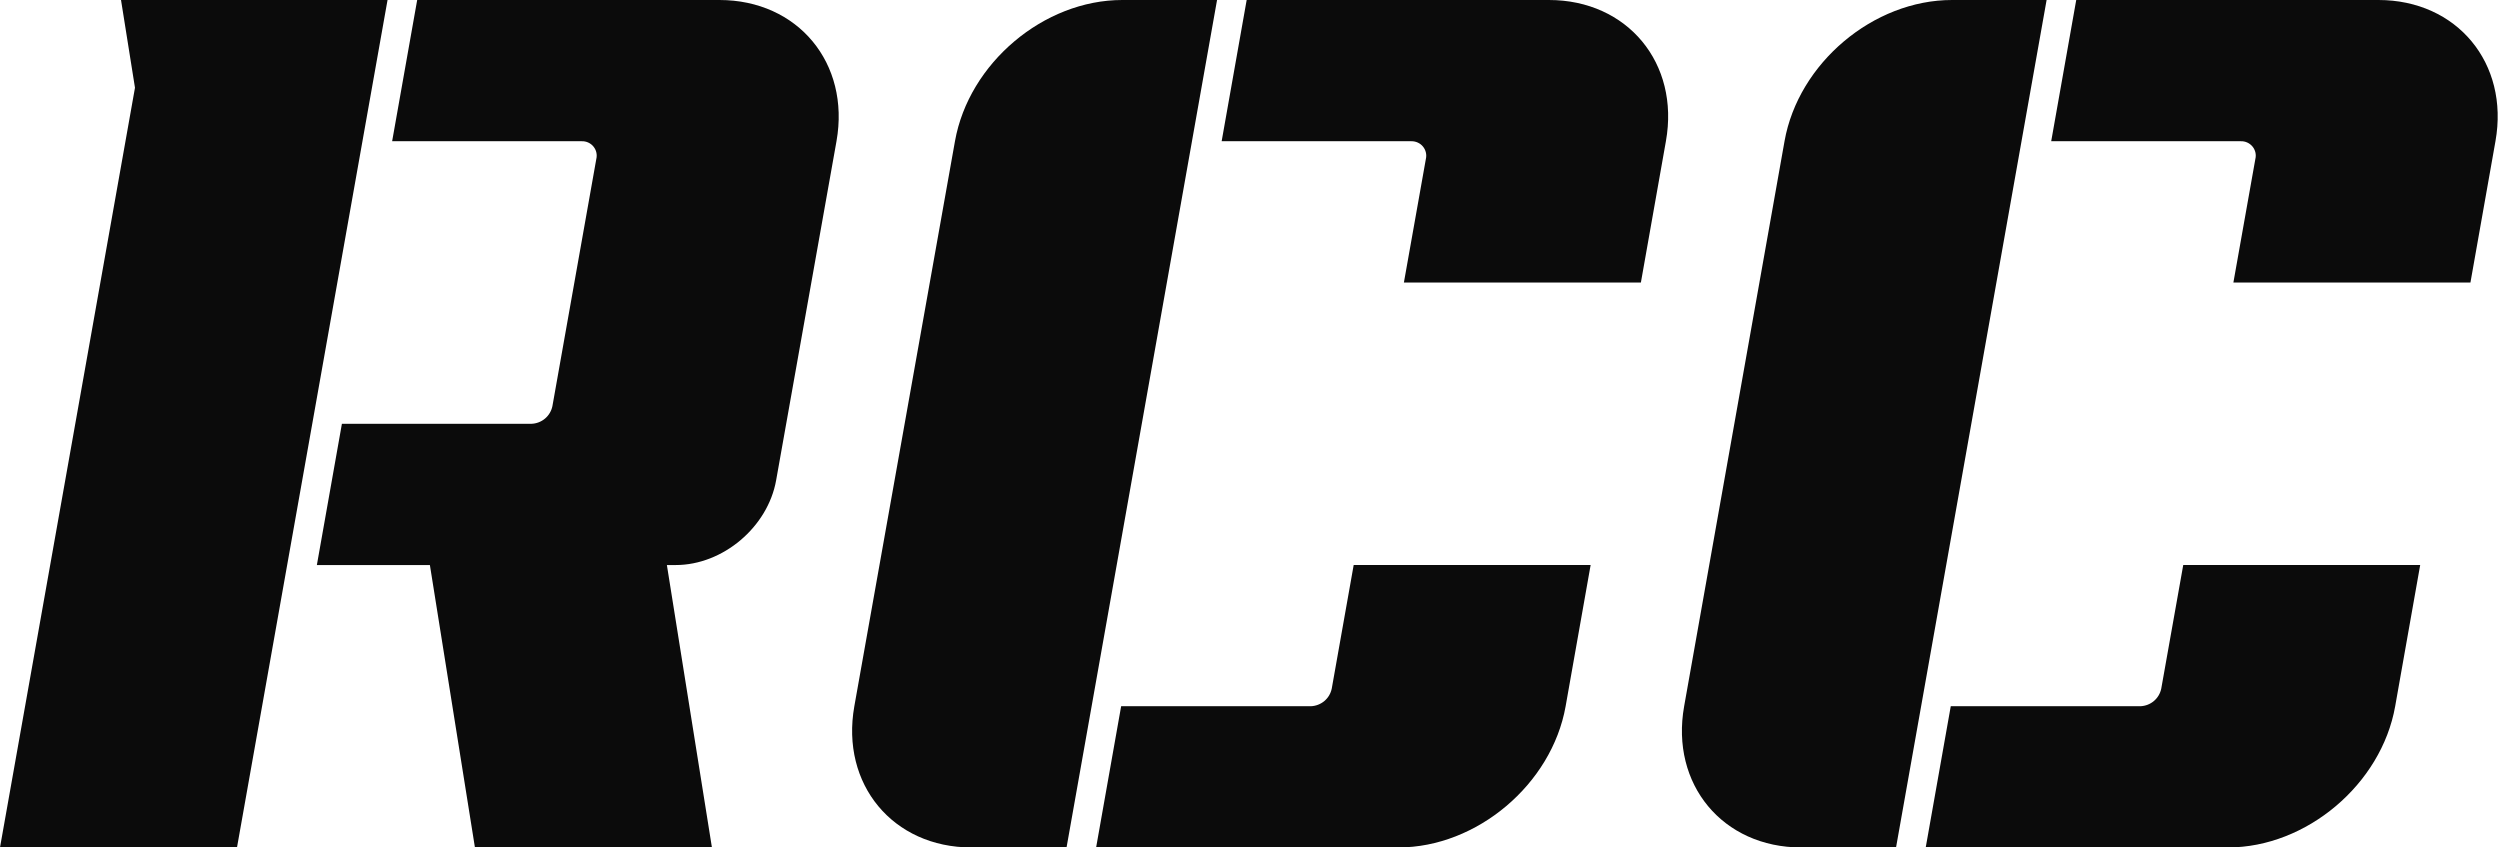 <svg width="118" height="40" viewBox="0 0 118 40" fill="none" xmlns="http://www.w3.org/2000/svg">
<g clip-path="url(#clip0)">
<path fill-rule="evenodd" clip-rule="evenodd" d="M0 40H11.186L18.292 0H5.712L6.371 4.141L0 40ZM50.341 40H45.852C42.146 40 39.672 37.017 40.324 33.338L45.075 6.662C45.73 2.983 49.264 0 52.97 0H57.445L50.341 40ZM57.662 6.666L58.843 0H73.108C76.814 0 79.29 2.983 78.631 6.664L77.45 13.335H66.264L67.301 7.503C67.325 7.402 67.325 7.297 67.301 7.196C67.278 7.095 67.232 7.001 67.166 6.92C67.101 6.839 67.017 6.775 66.923 6.731C66.828 6.687 66.725 6.665 66.621 6.666H57.662ZM62.859 32.499L63.894 26.668H75.078L73.897 33.338C73.242 37.017 69.708 40 66.001 40H51.737L52.918 33.334H61.872C62.107 33.325 62.332 33.238 62.512 33.087C62.691 32.935 62.813 32.728 62.859 32.499ZM102.012 32.499L103.049 26.668H114.233L113.052 33.338C112.4 37.017 108.863 40 105.157 40H90.894L92.076 33.334H101.025C101.26 33.325 101.486 33.239 101.665 33.087C101.844 32.935 101.966 32.728 102.012 32.499ZM97.998 0L96.817 6.666H105.766C105.871 6.663 105.976 6.684 106.071 6.727C106.167 6.771 106.251 6.835 106.318 6.916C106.384 6.997 106.431 7.092 106.455 7.194C106.478 7.296 106.478 7.402 106.453 7.503L105.416 13.335H116.605L117.786 6.664C118.443 2.983 115.967 0 112.26 0H97.998ZM85.019 40H89.493L96.6 0H92.135C88.419 0 84.882 2.983 84.23 6.662L79.491 33.338C78.837 37.017 81.312 40 85.019 40ZM33.955 0C37.662 0 40.135 2.983 39.483 6.662L36.634 22.667C36.242 24.878 34.118 26.67 31.893 26.67H31.477L33.603 40.002H22.417L20.291 26.67H14.956L16.138 20.003H25.087C25.322 19.994 25.547 19.907 25.726 19.756C25.905 19.604 26.027 19.398 26.074 19.169L28.146 7.503C28.17 7.402 28.171 7.296 28.147 7.194C28.124 7.092 28.077 6.997 28.01 6.916C27.944 6.835 27.86 6.771 27.764 6.727C27.668 6.684 27.564 6.663 27.458 6.666H18.509L19.691 0H33.955Z" fill="#0B0B0B"/>
</g>
<defs>
<clipPath id="clip0">
<rect width="117.895" height="40" fill="white"/>
</clipPath>
</defs>
</svg>
